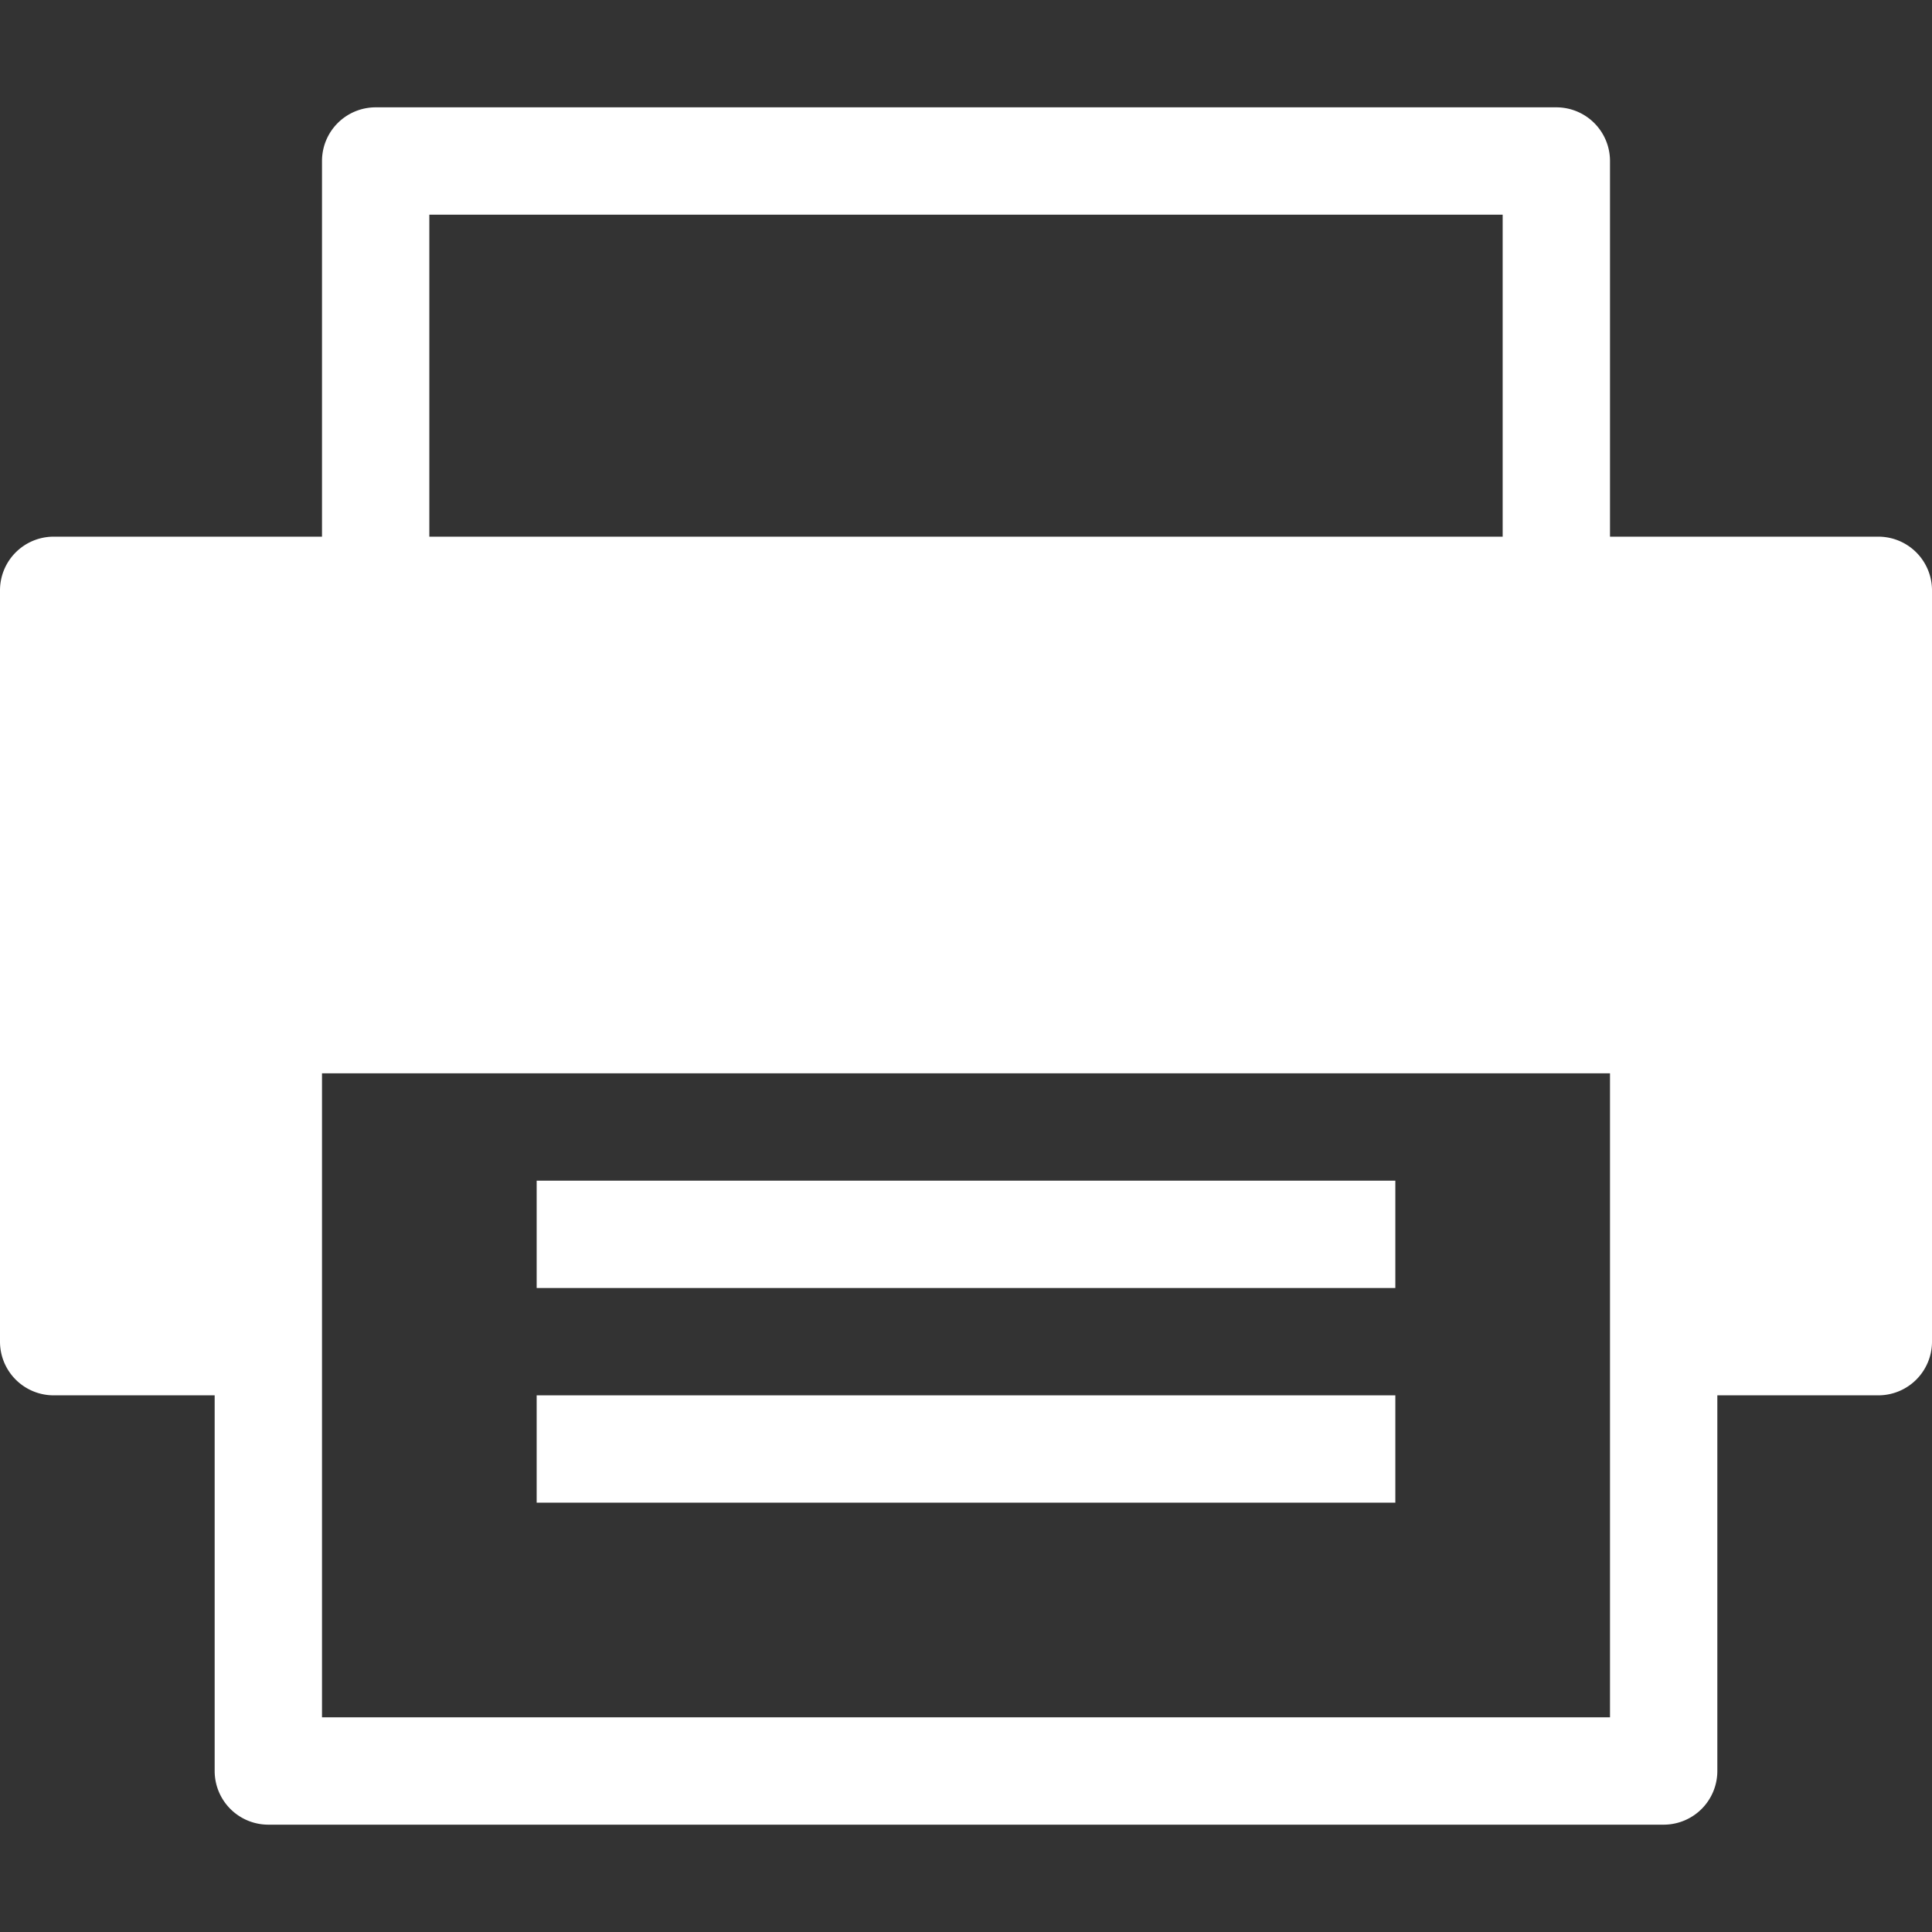 
<svg id="Group_156142" data-name="Group 156142" xmlns="http://www.w3.org/2000/svg" width="18" height="18" viewBox="0 0 18 18">
  


<rect x="0" y="0" width="18" height="18" fill="#333333" stroke="none"/>
  


<rect id="Canvas" width="18" height="18" fill="#ff13dc" opacity="0"></rect>
  


<path id="Path_42" data-name="Path 42" d="M17.5,5H15V1.5a.5.5,0,0,0-.5-.5H3.5a.5.5,0,0,0-.5.5V5H.5a.5.5,0,0,0-.5.5v7a.5.5,0,0,0,.5.5H2v3.5a.5.5,0,0,0,.5.5h13a.5.5,0,0,0,.5-.5V13h1.5a.5.5,0,0,0,.5-.5v-7A.5.5,0,0,0,17.5,5ZM4,2H14V5H4ZM15,16H3V10H15Z" fill="#FFFFFF"></path>
  


<rect id="Rectangle_140352" data-name="Rectangle 140352" width="8" height="1" transform="translate(5 13)" fill="#FFFFFF"></rect>
  


<rect id="Rectangle_140353" data-name="Rectangle 140353" width="8" height="1" transform="translate(5 11)" fill="#FFFFFF"></rect>
</svg>